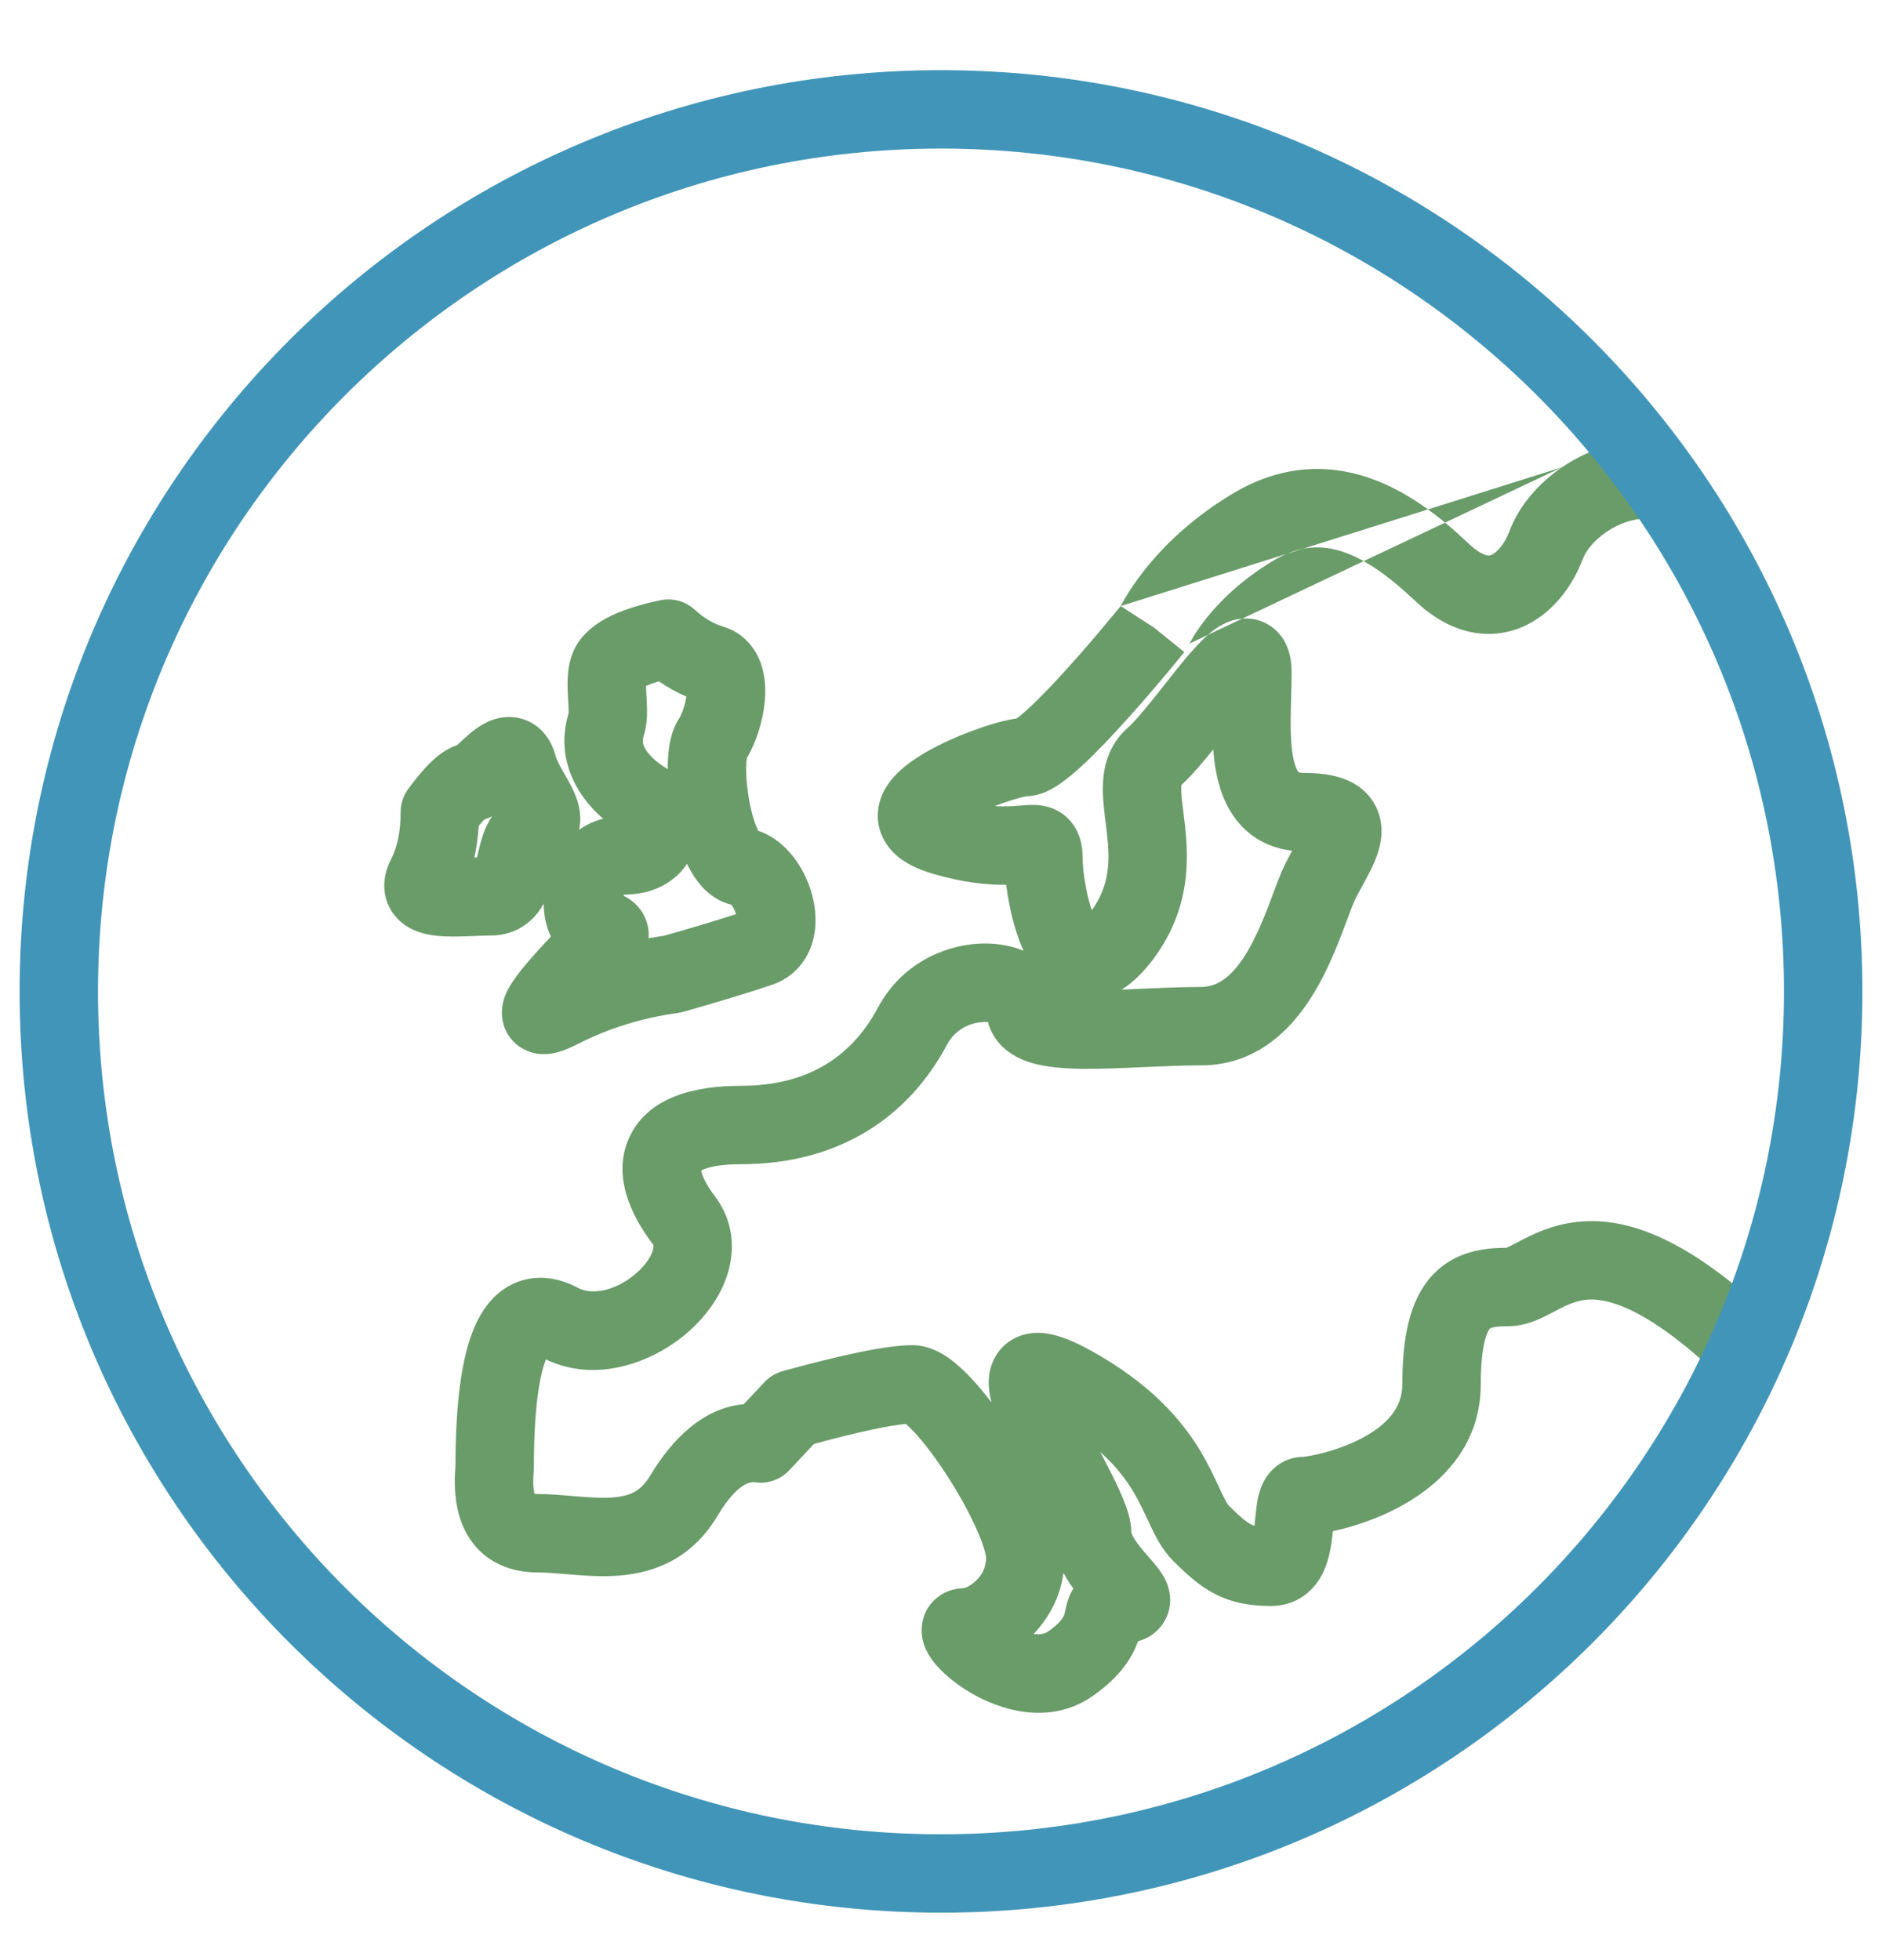 <svg width="24" height="25" viewBox="0 0 24 25" fill="none" xmlns="http://www.w3.org/2000/svg">
<g clip-path="url(#clip0_146_288)">
<path fill-rule="evenodd" clip-rule="evenodd" d="M19.921 5.959C20.215 5.758 20.587 5.616 20.98 5.616V6.616C20.824 6.616 20.645 6.676 20.485 6.785C20.322 6.896 20.221 7.03 20.183 7.132C20.075 7.423 19.839 7.797 19.448 7.981C19.24 8.078 18.997 8.116 18.737 8.057C18.485 8 18.251 7.859 18.039 7.657C17.724 7.359 17.421 7.136 17.123 7.037C16.854 6.948 16.569 6.951 16.229 7.156C15.817 7.405 15.546 7.681 15.381 7.889C15.299 7.993 15.242 8.08 15.209 8.137C15.192 8.166 15.18 8.187 15.174 8.199L15.169 8.21L15.17 8.208M14.291 7.73C14.305 7.703 14.324 7.669 14.347 7.629C14.402 7.536 14.484 7.411 14.598 7.267C14.826 6.98 15.184 6.618 15.713 6.3C16.313 5.938 16.903 5.91 17.439 6.088C17.947 6.257 18.379 6.601 18.727 6.932C18.847 7.045 18.925 7.075 18.959 7.082C18.985 7.088 19.002 7.085 19.023 7.076C19.051 7.062 19.093 7.032 19.139 6.974C19.184 6.918 19.221 6.849 19.245 6.784C19.371 6.445 19.628 6.158 19.921 5.959M14.291 7.73L14.269 7.757C14.233 7.801 14.181 7.864 14.117 7.94C13.99 8.093 13.818 8.295 13.638 8.495C13.456 8.698 13.273 8.891 13.122 9.03C13.054 9.093 13.001 9.137 12.964 9.164C12.895 9.173 12.829 9.188 12.776 9.201C12.681 9.225 12.575 9.258 12.466 9.297C12.25 9.373 11.998 9.481 11.783 9.608C11.677 9.671 11.565 9.747 11.469 9.837C11.382 9.918 11.257 10.058 11.211 10.255C11.154 10.501 11.243 10.728 11.405 10.885C11.54 11.015 11.716 11.089 11.877 11.138C12.29 11.262 12.603 11.288 12.831 11.285C12.841 11.364 12.854 11.447 12.871 11.531C12.907 11.715 12.964 11.932 13.053 12.127C12.87 12.05 12.667 12.025 12.476 12.036C12.024 12.062 11.49 12.301 11.195 12.853C10.881 13.441 10.345 13.849 9.443 13.849C8.871 13.849 8.277 13.985 8.033 14.49C7.793 14.986 8.053 15.509 8.32 15.862C8.329 15.874 8.343 15.892 8.323 15.954C8.298 16.032 8.229 16.142 8.105 16.247C7.833 16.478 7.537 16.514 7.375 16.428C7.163 16.314 6.884 16.241 6.596 16.352C6.318 16.459 6.156 16.692 6.06 16.905C5.876 17.316 5.81 17.94 5.808 18.699C5.782 19.013 5.81 19.348 5.987 19.62C6.194 19.936 6.524 20.055 6.853 20.055C6.957 20.055 7.067 20.064 7.204 20.076C7.235 20.079 7.268 20.081 7.303 20.084C7.474 20.098 7.68 20.112 7.889 20.096C8.337 20.062 8.819 19.885 9.147 19.338C9.412 18.896 9.58 18.899 9.629 18.906C9.79 18.929 9.952 18.872 10.064 18.753L10.381 18.416C10.971 18.256 11.35 18.18 11.551 18.161C11.578 18.184 11.614 18.218 11.658 18.265C11.785 18.4 11.934 18.598 12.08 18.824C12.225 19.048 12.356 19.285 12.448 19.491C12.495 19.595 12.529 19.684 12.55 19.756C12.561 19.791 12.568 19.82 12.571 19.84C12.575 19.859 12.575 19.868 12.575 19.868C12.575 19.988 12.524 20.086 12.446 20.161C12.407 20.199 12.365 20.226 12.33 20.242C12.308 20.252 12.296 20.255 12.292 20.256C12.217 20.258 12.074 20.273 11.944 20.382C11.784 20.515 11.746 20.696 11.754 20.825C11.76 20.937 11.8 21.024 11.824 21.07C11.852 21.123 11.884 21.169 11.913 21.205C12.024 21.344 12.193 21.481 12.377 21.59C12.715 21.789 13.369 22.033 13.945 21.624C14.149 21.48 14.294 21.331 14.395 21.173C14.45 21.086 14.487 21.004 14.513 20.933C14.572 20.916 14.636 20.89 14.697 20.846C14.798 20.773 14.881 20.661 14.911 20.518C14.938 20.391 14.912 20.285 14.892 20.224C14.855 20.114 14.788 20.027 14.76 19.991C14.725 19.947 14.684 19.9 14.652 19.862L14.647 19.856C14.57 19.769 14.511 19.699 14.468 19.631C14.435 19.578 14.429 19.553 14.428 19.55C14.427 19.385 14.365 19.22 14.323 19.117C14.272 18.993 14.205 18.857 14.137 18.724C14.102 18.655 14.066 18.587 14.031 18.52C14.236 18.703 14.364 18.877 14.454 19.028C14.526 19.149 14.577 19.258 14.632 19.376C14.643 19.399 14.653 19.422 14.665 19.446C14.724 19.572 14.813 19.761 14.963 19.91C15.12 20.066 15.288 20.224 15.496 20.331C15.722 20.447 15.953 20.483 16.21 20.483C16.359 20.483 16.505 20.441 16.63 20.351C16.75 20.265 16.823 20.156 16.869 20.064C16.953 19.893 16.978 19.702 16.991 19.588C16.993 19.567 16.995 19.547 16.997 19.53C17.035 19.521 17.075 19.512 17.114 19.502C17.316 19.45 17.567 19.366 17.814 19.237C18.298 18.986 18.883 18.497 18.883 17.657C18.883 17.112 18.979 16.968 18.999 16.946C18.999 16.946 18.999 16.945 18.999 16.946C19 16.944 19.005 16.938 19.029 16.932C19.065 16.922 19.125 16.915 19.233 16.915C19.39 16.915 19.523 16.868 19.615 16.829C19.687 16.798 19.765 16.757 19.823 16.727C19.835 16.72 19.846 16.714 19.856 16.709C19.994 16.637 20.099 16.592 20.223 16.578C20.449 16.554 20.946 16.624 21.92 17.546L22.608 16.82C21.56 15.828 20.782 15.514 20.118 15.584C19.797 15.618 19.554 15.739 19.394 15.822C19.373 15.833 19.356 15.842 19.34 15.851C19.285 15.879 19.253 15.896 19.221 15.91C19.216 15.912 19.212 15.914 19.209 15.915C18.954 15.916 18.555 15.945 18.256 16.276C17.972 16.592 17.883 17.069 17.883 17.657C17.883 17.949 17.696 18.172 17.354 18.35C17.189 18.435 17.013 18.495 16.865 18.533C16.735 18.567 16.652 18.577 16.631 18.58C16.625 18.58 16.624 18.581 16.625 18.581C16.378 18.581 16.217 18.73 16.139 18.855C16.074 18.959 16.05 19.068 16.038 19.126C16.022 19.209 16.011 19.327 16.003 19.409C16.002 19.428 16 19.446 15.998 19.46C15.98 19.454 15.965 19.448 15.953 19.442C15.896 19.413 15.825 19.357 15.668 19.201C15.668 19.201 15.659 19.191 15.641 19.161C15.622 19.128 15.6 19.085 15.569 19.02C15.561 19.002 15.552 18.983 15.543 18.963C15.488 18.844 15.413 18.684 15.313 18.515C15.064 18.099 14.662 17.639 13.897 17.218C13.714 17.118 13.522 17.032 13.34 17.007C13.245 16.994 13.108 16.991 12.966 17.055C12.806 17.127 12.701 17.256 12.65 17.396C12.604 17.519 12.605 17.635 12.613 17.713C12.618 17.774 12.63 17.832 12.643 17.886C12.559 17.776 12.473 17.672 12.389 17.582C12.3 17.487 12.201 17.394 12.097 17.32C12.008 17.258 11.843 17.157 11.636 17.157C11.3 17.157 10.726 17.283 9.98 17.488C9.892 17.513 9.812 17.561 9.749 17.628L9.485 17.909C8.965 17.958 8.571 18.354 8.29 18.823C8.171 19.021 8.031 19.082 7.813 19.099C7.689 19.108 7.551 19.101 7.384 19.087C7.358 19.085 7.331 19.083 7.303 19.081C7.165 19.069 7.004 19.055 6.853 19.055C6.838 19.055 6.826 19.055 6.817 19.053C6.814 19.043 6.811 19.029 6.808 19.009C6.799 18.956 6.796 18.877 6.806 18.767C6.808 18.752 6.808 18.736 6.808 18.721C6.808 17.988 6.876 17.552 6.962 17.339C7.617 17.651 8.33 17.368 8.752 17.009C8.981 16.814 9.181 16.555 9.276 16.256C9.375 15.943 9.358 15.576 9.117 15.258C9.016 15.125 8.967 15.022 8.948 14.957C8.945 14.945 8.943 14.936 8.942 14.929C8.951 14.924 8.963 14.918 8.981 14.911C9.061 14.88 9.206 14.849 9.443 14.849C10.731 14.849 11.597 14.223 12.077 13.324C12.179 13.133 12.365 13.044 12.533 13.035C12.557 13.033 12.579 13.034 12.598 13.035C12.63 13.153 12.692 13.259 12.778 13.344C12.892 13.457 13.027 13.516 13.132 13.549C13.339 13.615 13.588 13.63 13.811 13.632C14.044 13.634 14.307 13.623 14.561 13.611L14.568 13.611C14.826 13.6 15.078 13.588 15.315 13.588C16.102 13.588 16.559 13.023 16.813 12.567C16.945 12.33 17.044 12.085 17.12 11.886C17.145 11.82 17.166 11.764 17.185 11.714C17.229 11.594 17.259 11.517 17.286 11.462C17.307 11.418 17.332 11.372 17.362 11.319C17.365 11.313 17.369 11.306 17.373 11.299C17.398 11.253 17.426 11.202 17.452 11.151C17.506 11.048 17.588 10.882 17.611 10.702C17.624 10.603 17.622 10.476 17.57 10.342C17.516 10.203 17.421 10.094 17.306 10.018C17.103 9.884 16.849 9.858 16.625 9.858C16.581 9.858 16.563 9.85 16.561 9.85C16.561 9.849 16.561 9.85 16.558 9.846C16.546 9.832 16.512 9.778 16.487 9.639C16.464 9.505 16.457 9.34 16.459 9.149C16.46 9.084 16.462 8.994 16.465 8.901C16.468 8.784 16.471 8.661 16.471 8.577C16.471 8.513 16.466 8.439 16.45 8.364C16.434 8.294 16.401 8.187 16.317 8.088C16.222 7.975 16.086 7.902 15.933 7.89C15.799 7.879 15.691 7.918 15.628 7.947C15.505 8.003 15.406 8.093 15.342 8.155C15.27 8.225 15.196 8.308 15.127 8.389C15.036 8.497 14.935 8.626 14.839 8.748C14.793 8.805 14.749 8.861 14.708 8.912C14.566 9.089 14.457 9.216 14.383 9.281C14.123 9.51 14.068 9.806 14.064 10.034C14.061 10.188 14.084 10.371 14.103 10.518C14.108 10.56 14.113 10.6 14.117 10.635C14.155 10.982 14.153 11.288 13.923 11.61C13.896 11.53 13.871 11.437 13.852 11.337C13.819 11.174 13.807 11.033 13.807 10.967C13.807 10.9 13.804 10.805 13.776 10.707C13.744 10.595 13.672 10.456 13.52 10.36C13.388 10.277 13.255 10.268 13.191 10.266C13.13 10.265 13.065 10.27 13.024 10.274C13.022 10.274 13.02 10.274 13.018 10.274C13.013 10.274 13.009 10.275 13.005 10.275C12.925 10.282 12.823 10.291 12.687 10.281C12.724 10.267 12.762 10.252 12.799 10.239C12.886 10.209 12.962 10.186 13.021 10.171C13.068 10.159 13.089 10.156 13.089 10.156C13.204 10.153 13.297 10.117 13.351 10.093C13.414 10.064 13.47 10.03 13.517 9.997C13.611 9.932 13.709 9.85 13.8 9.765C13.986 9.594 14.193 9.374 14.382 9.163C14.573 8.951 14.753 8.739 14.885 8.582C14.951 8.503 15.005 8.437 15.043 8.39L15.087 8.336L15.099 8.322L15.102 8.318L15.103 8.317L14.714 8.003M8.94 14.905C8.94 14.905 8.94 14.906 8.94 14.907ZM13.562 20.061C13.582 20.098 13.602 20.132 13.621 20.163C13.643 20.197 13.665 20.23 13.688 20.261C13.644 20.331 13.622 20.397 13.61 20.438C13.599 20.476 13.588 20.528 13.584 20.547C13.583 20.551 13.583 20.553 13.582 20.554C13.574 20.593 13.568 20.61 13.552 20.634C13.534 20.662 13.488 20.723 13.367 20.808C13.329 20.835 13.267 20.852 13.18 20.841C13.365 20.648 13.518 20.384 13.562 20.061ZM14.3 19.959C14.317 19.957 14.32 19.959 14.305 19.959C14.303 19.959 14.302 19.959 14.3 19.959ZM14.304 12.622C14.373 12.619 14.444 12.616 14.517 12.613L14.534 12.612C14.784 12.601 15.056 12.588 15.315 12.588C15.54 12.588 15.737 12.443 15.939 12.081C16.035 11.908 16.114 11.717 16.186 11.53C16.199 11.493 16.214 11.454 16.229 11.414C16.281 11.274 16.338 11.121 16.391 11.016C16.42 10.957 16.451 10.9 16.479 10.85C16.211 10.819 15.979 10.704 15.806 10.505C15.619 10.293 15.54 10.03 15.502 9.81C15.488 9.727 15.478 9.643 15.471 9.559C15.346 9.715 15.202 9.887 15.066 10.012C15.065 10.02 15.064 10.033 15.064 10.05C15.062 10.128 15.072 10.206 15.087 10.325C15.094 10.381 15.102 10.446 15.111 10.525C15.16 10.967 15.182 11.597 14.705 12.235C14.6 12.374 14.466 12.521 14.304 12.622ZM15.068 9.996C15.068 9.996 15.068 9.997 15.068 9.998ZM16.791 10.871C16.791 10.871 16.79 10.871 16.79 10.871Z" fill="#699C69"/>
<path fill-rule="evenodd" clip-rule="evenodd" d="M8.419 7.656C8.578 7.622 8.744 7.668 8.863 7.779C8.978 7.886 9.098 7.954 9.225 7.993C9.487 8.073 9.634 8.271 9.701 8.457C9.762 8.627 9.765 8.803 9.753 8.94C9.731 9.192 9.643 9.469 9.524 9.669C9.52 9.695 9.516 9.736 9.515 9.792C9.514 9.914 9.528 10.07 9.557 10.225C9.587 10.383 9.628 10.512 9.667 10.592C9.668 10.593 9.668 10.594 9.669 10.596C9.862 10.661 10.006 10.791 10.102 10.909C10.222 11.056 10.308 11.235 10.356 11.412C10.402 11.585 10.423 11.8 10.363 12.011C10.297 12.24 10.133 12.462 9.848 12.559C9.555 12.659 9.175 12.774 8.711 12.906C8.689 12.912 8.666 12.917 8.643 12.92C8.186 12.983 7.761 13.115 7.367 13.316C7.301 13.349 7.23 13.382 7.161 13.405L7.16 13.405C7.117 13.42 6.973 13.469 6.809 13.431C6.702 13.406 6.564 13.338 6.474 13.188C6.393 13.051 6.395 12.917 6.405 12.844C6.421 12.713 6.483 12.608 6.51 12.563C6.602 12.413 6.782 12.202 7.026 11.945C7.003 11.899 6.987 11.855 6.975 11.816C6.92 11.631 6.922 11.428 6.962 11.248C7.028 10.949 7.25 10.554 7.691 10.442C7.643 10.4 7.596 10.355 7.552 10.307C7.32 10.054 7.091 9.634 7.251 9.096C7.251 9.09 7.252 9.078 7.251 9.057C7.251 9.021 7.249 8.987 7.246 8.941C7.245 8.919 7.243 8.894 7.242 8.866C7.238 8.791 7.234 8.688 7.244 8.585C7.253 8.488 7.279 8.332 7.378 8.188C7.5 8.01 7.682 7.903 7.839 7.833C8.005 7.759 8.202 7.702 8.419 7.656ZM7.995 10.406C7.995 10.406 7.995 10.407 7.994 10.407ZM7.365 13.083C7.365 13.083 7.365 13.083 7.365 13.083ZM8.27 11.967C8.336 11.955 8.404 11.944 8.471 11.934C8.839 11.83 9.143 11.738 9.386 11.659C9.371 11.61 9.348 11.566 9.326 11.54C9.326 11.54 9.326 11.539 9.325 11.539C9.165 11.499 9.047 11.408 8.967 11.325C8.88 11.233 8.816 11.128 8.769 11.033C8.767 11.027 8.764 11.022 8.762 11.017C8.712 11.092 8.647 11.164 8.563 11.225C8.389 11.355 8.178 11.409 7.958 11.411C7.957 11.412 7.956 11.414 7.955 11.416C7.954 11.419 7.952 11.422 7.951 11.425C8.026 11.461 8.166 11.548 8.235 11.726C8.269 11.814 8.277 11.895 8.27 11.967ZM8.515 9.81C8.515 9.801 8.515 9.792 8.515 9.784C8.516 9.686 8.523 9.586 8.539 9.491C8.554 9.408 8.584 9.28 8.661 9.163C8.671 9.147 8.694 9.104 8.716 9.037C8.734 8.985 8.746 8.932 8.753 8.884C8.63 8.832 8.513 8.767 8.403 8.69C8.337 8.709 8.285 8.729 8.245 8.746C8.243 8.747 8.24 8.749 8.238 8.75C8.238 8.768 8.239 8.789 8.241 8.814C8.241 8.827 8.242 8.842 8.243 8.859C8.246 8.914 8.251 8.985 8.251 9.046C8.252 9.124 8.25 9.25 8.211 9.376C8.192 9.436 8.197 9.473 8.206 9.501C8.217 9.536 8.242 9.58 8.289 9.631C8.368 9.717 8.439 9.763 8.515 9.81ZM8.241 8.67C8.241 8.67 8.241 8.671 8.24 8.674C8.24 8.671 8.241 8.67 8.241 8.67ZM7.459 11.547C7.462 11.546 7.463 11.545 7.463 11.545C7.463 11.545 7.462 11.546 7.459 11.547ZM9.528 9.648C9.528 9.648 9.528 9.649 9.527 9.652C9.527 9.649 9.528 9.647 9.528 9.648Z" fill="#699C69"/>
<path fill-rule="evenodd" clip-rule="evenodd" d="M6.104 10.535C6.096 10.673 6.078 10.807 6.049 10.937C6.06 10.937 6.072 10.936 6.084 10.936C6.086 10.93 6.087 10.924 6.088 10.918C6.105 10.844 6.132 10.721 6.17 10.618C6.192 10.56 6.225 10.486 6.275 10.412C6.264 10.417 6.252 10.423 6.24 10.428C6.224 10.435 6.203 10.443 6.179 10.45C6.159 10.47 6.134 10.498 6.104 10.535ZM6.905 9.315C7.012 9.422 7.06 9.548 7.084 9.637C7.093 9.67 7.112 9.717 7.152 9.789C7.16 9.803 7.172 9.825 7.187 9.851C7.22 9.909 7.264 9.986 7.29 10.038C7.33 10.117 7.412 10.288 7.398 10.49C7.383 10.723 7.256 10.892 7.098 10.997C7.091 11.021 7.084 11.049 7.075 11.091C7.069 11.117 7.062 11.148 7.053 11.187C7.031 11.279 6.988 11.456 6.881 11.61C6.746 11.803 6.53 11.932 6.255 11.932C6.19 11.932 6.124 11.935 6.048 11.938C6.015 11.939 5.981 11.94 5.944 11.942C5.834 11.945 5.696 11.949 5.57 11.935C5.506 11.929 5.427 11.916 5.347 11.889C5.269 11.863 5.157 11.813 5.062 11.71C4.955 11.595 4.899 11.447 4.9 11.293C4.901 11.156 4.945 11.04 4.988 10.958C5.061 10.815 5.109 10.621 5.109 10.358C5.109 10.251 5.143 10.147 5.207 10.061C5.308 9.923 5.41 9.8 5.51 9.706C5.56 9.659 5.622 9.608 5.694 9.566C5.728 9.546 5.773 9.523 5.828 9.505C5.832 9.502 5.836 9.498 5.84 9.494C5.881 9.456 5.95 9.391 6.001 9.348C6.042 9.315 6.097 9.272 6.162 9.236C6.222 9.202 6.328 9.152 6.462 9.146C6.619 9.138 6.78 9.192 6.905 9.315Z" fill="#699C69"/>
<path fill-rule="evenodd" clip-rule="evenodd" d="M12 1.895C6.063 1.895 1.25 6.708 1.25 12.645C1.25 18.582 6.063 23.395 12 23.395C17.937 23.395 22.75 18.582 22.75 12.645C22.75 6.708 17.937 1.895 12 1.895ZM0.25 12.645C0.25 6.156 5.511 0.895 12 0.895C18.489 0.895 23.75 6.156 23.75 12.645C23.75 19.134 18.489 24.395 12 24.395C5.511 24.395 0.25 19.134 0.25 12.645Z" fill="#4195B9"/>
</g>
<defs>
<clipPath id="clip0_146_288">
<rect width="24" height="24" fill="white" transform="translate(0 0.645)"/>
</clipPath>
</defs>
</svg>
